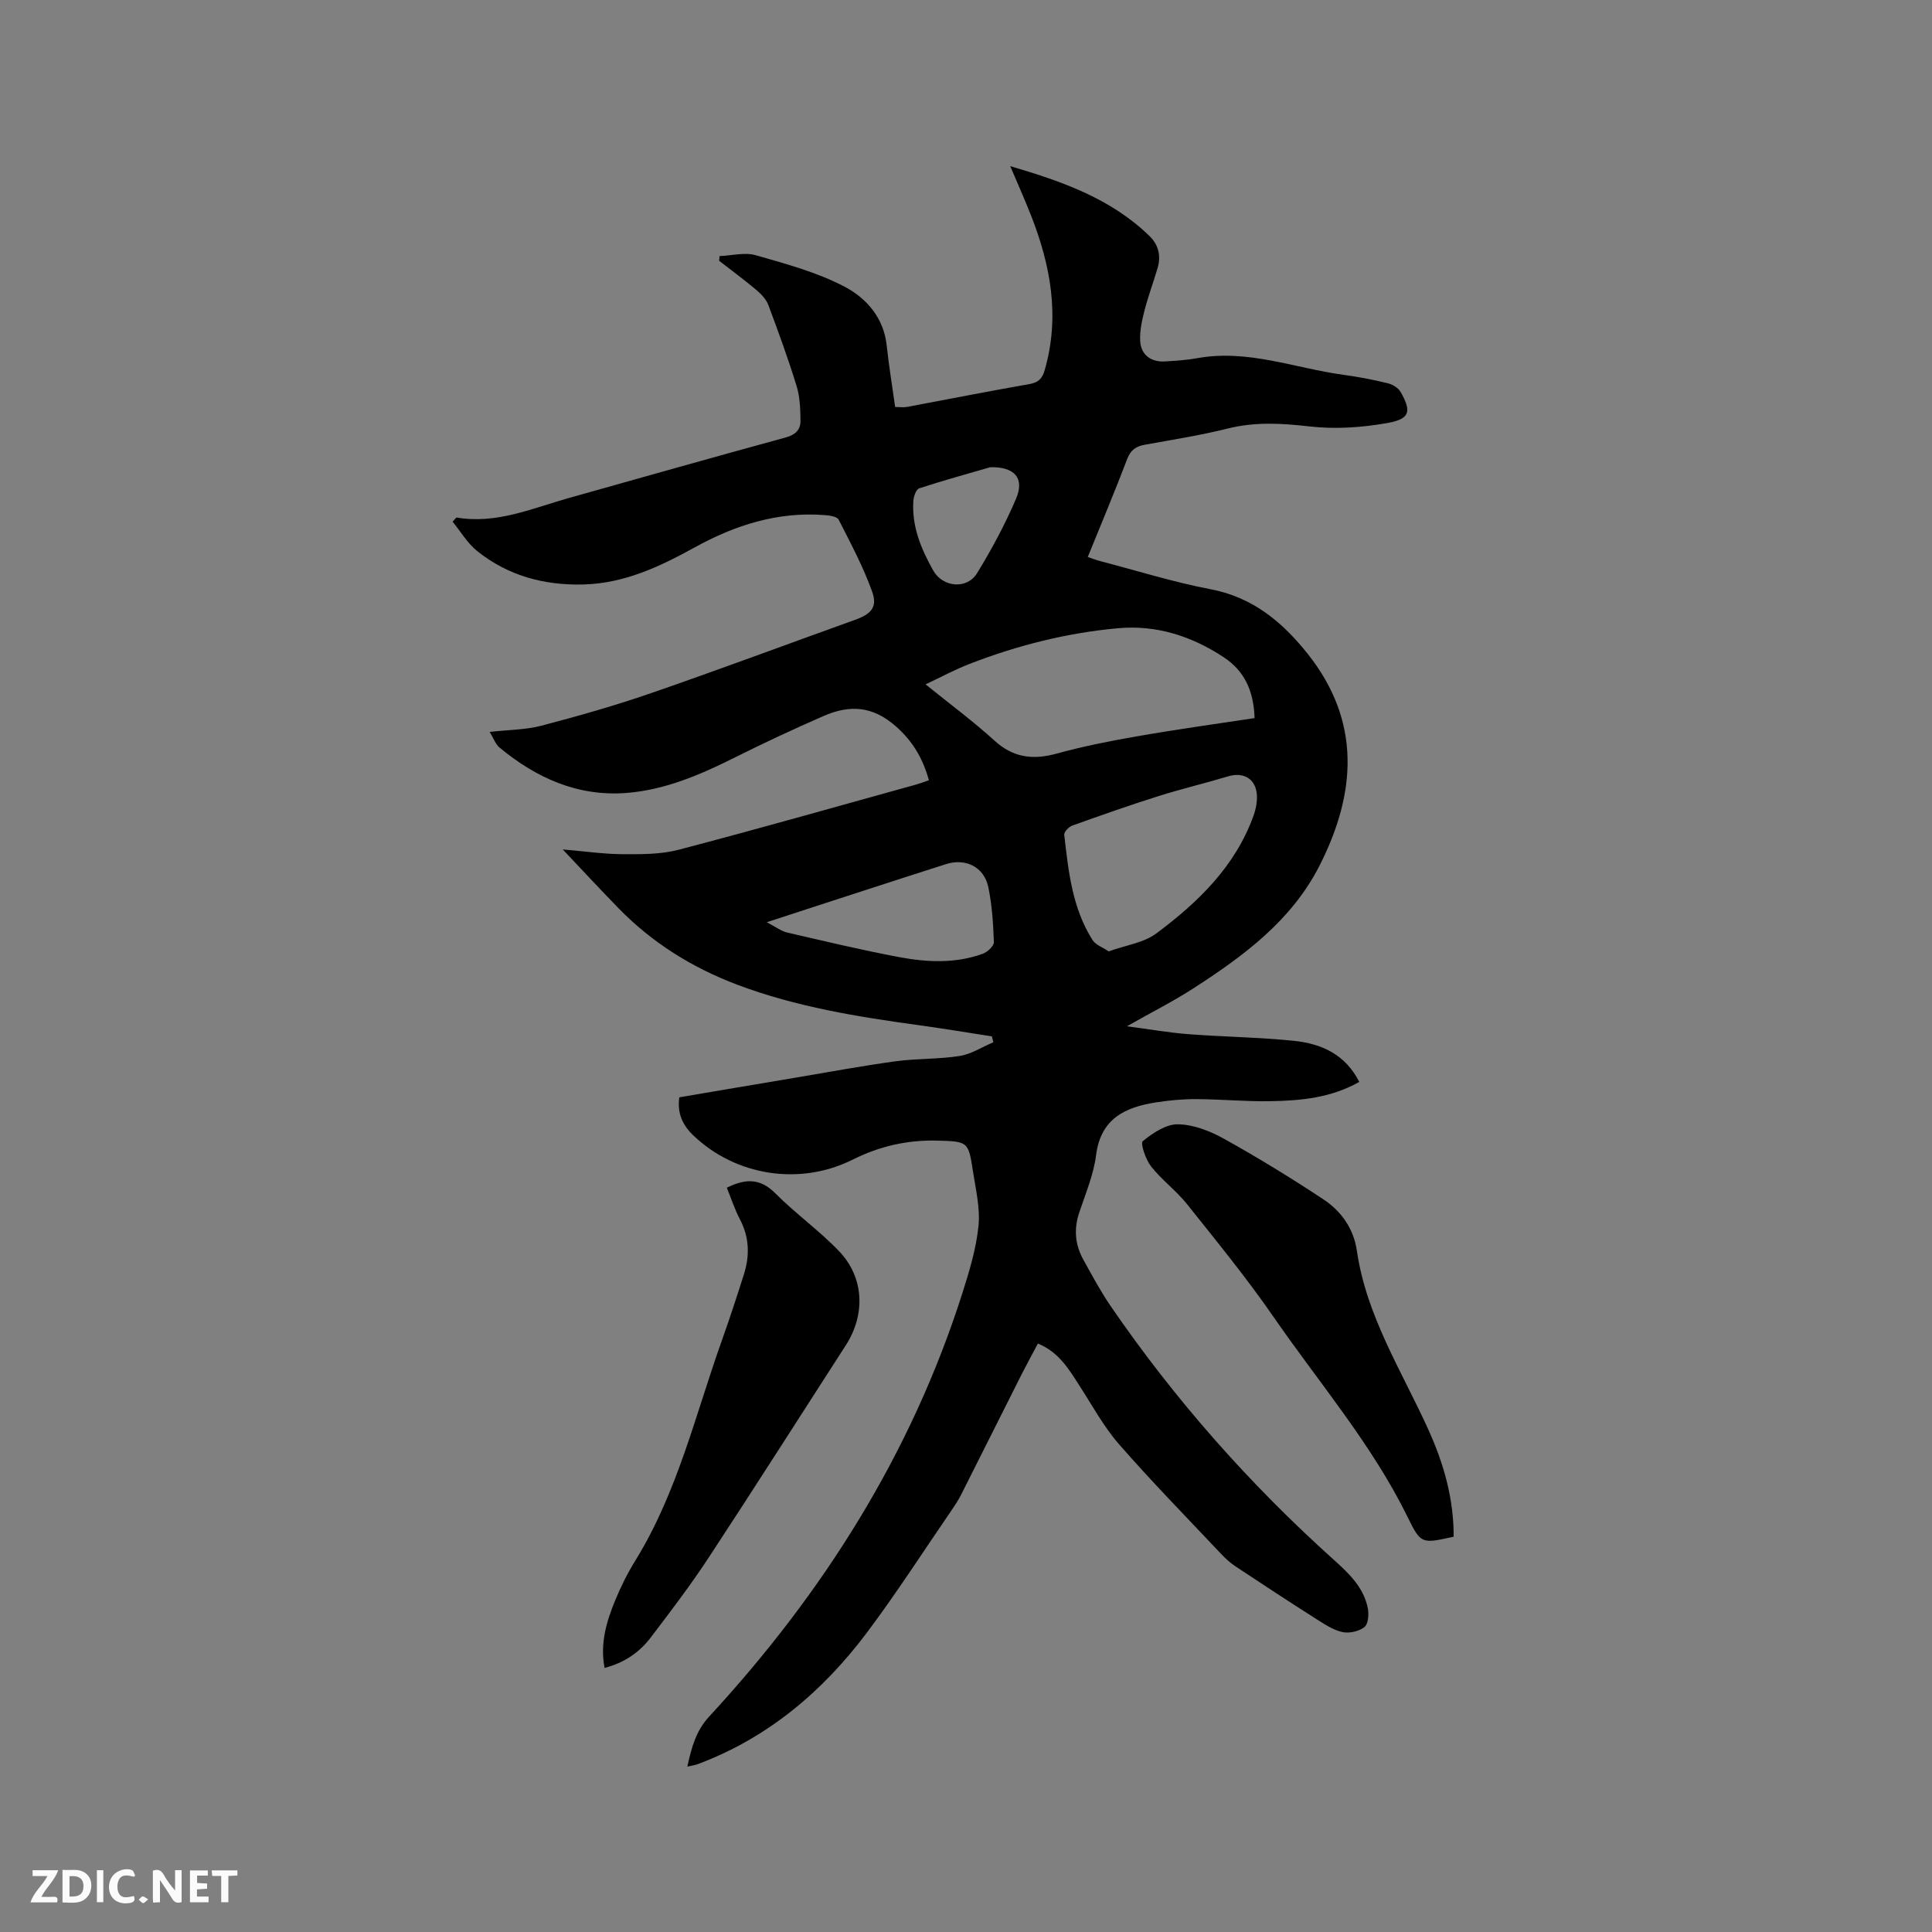 <svg enable-background="new 0 0 400 400" viewBox="0 0 400 400" xmlns="http://www.w3.org/2000/svg"><rect x="0" y="0" width="400" height="400" fill="#808080" stroke="none"/><path d="m214.89 278.17c-1.19 2.24-2.35 4.35-3.44 6.5-4.15 8.23-8.26 16.47-12.41 24.69-.57 1.13-1.26 2.2-1.98 3.25-5.81 8.47-11.37 17.12-17.52 25.33-9.18 12.24-20.56 21.89-35.12 27.32-.56.21-1.18.28-2.12.5.89-3.96 1.75-7.36 4.54-10.38 23.58-25.54 41.8-54.35 52.41-87.65 1.44-4.53 2.85-9.17 3.33-13.86.38-3.69-.55-7.55-1.13-11.3-.95-6.24-1.02-6.25-7.41-6.42-6.15-.16-11.96 1.16-17.48 3.93-10.93 5.47-24.2 3.41-33-4.99-2.2-2.1-3.38-4.53-2.92-7.9 8.02-1.36 16.04-2.73 24.06-4.07 6.89-1.16 13.77-2.44 20.7-3.39 4.39-.6 8.9-.41 13.27-1.1 2.42-.38 4.66-1.86 6.99-2.84-.1-.41-.2-.81-.3-1.22-4.98-.77-9.95-1.6-14.95-2.29-12.81-1.76-25.55-3.8-37.75-8.4-9.37-3.54-17.65-8.7-24.64-15.88-3.67-3.77-7.24-7.62-11.51-12.13 4.75.4 8.59.97 12.42.98 3.86.02 7.86.05 11.54-.91 16.39-4.29 32.68-8.93 49-13.45.91-.25 1.79-.59 2.86-.95-1.26-4.4-3.19-7.89-6.75-11.07-4.91-4.39-9.72-4.57-15.11-2.21-6.2 2.71-12.34 5.57-18.39 8.6-7.16 3.58-14.5 6.73-22.51 7.32-9.98.74-18.6-3.13-26.17-9.43-.81-.68-1.2-1.87-2.02-3.22 3.94-.44 7.46-.42 10.75-1.29 7.66-2.01 15.29-4.18 22.77-6.77 14.1-4.87 28.09-10.1 42.13-15.14 3.32-1.19 4.7-2.62 3.54-5.84-1.85-5.14-4.45-10.02-6.94-14.91-.32-.63-1.83-.85-2.82-.93-9.75-.78-18.66 2.08-27.05 6.72-7.21 3.98-14.54 7.42-22.97 7.64-8.11.21-15.58-1.8-21.96-6.89-2.06-1.64-3.47-4.09-5.12-6.11.57-.6.73-.88.84-.86 8.21 1.4 15.59-1.89 23.18-4.03 14.97-4.21 29.94-8.45 44.95-12.55 1.99-.54 3.07-1.59 3.05-3.42-.02-2.4-.1-4.92-.79-7.18-1.74-5.66-3.77-11.24-5.85-16.79-.45-1.2-1.48-2.29-2.49-3.14-2.49-2.1-5.13-4.04-7.71-6.05.03-.32.06-.65.09-.97 2.51-.1 5.2-.83 7.49-.18 6.27 1.8 12.72 3.53 18.44 6.54 4.45 2.34 8.06 6.41 8.67 12.13.45 4.2 1.14 8.38 1.75 12.75.91 0 1.73.13 2.51-.02 8.43-1.57 16.85-3.25 25.3-4.72 1.89-.33 2.66-1.18 3.15-2.88 3.19-11.04 1.26-21.61-2.81-31.99-1.26-3.22-2.68-6.38-4.32-10.25 10.91 3.2 20.88 6.75 28.81 14.45 1.94 1.88 2.43 4.18 1.68 6.71-.87 2.94-1.95 5.82-2.71 8.79-.52 2.02-.98 4.15-.88 6.21.14 2.9 2.24 4.46 5.16 4.27 2.22-.14 4.46-.27 6.64-.67 10.5-1.92 20.3 2.1 30.41 3.46 3.04.41 6.07 1 9.05 1.73.99.24 2.18.95 2.66 1.8 2.28 3.99 1.96 5.58-2.62 6.41-5.33.96-10.96 1.34-16.31.72-5.74-.66-11.23-.97-16.9.45-5.64 1.41-11.41 2.31-17.14 3.35-1.81.33-2.91 1.07-3.62 2.92-2.57 6.72-5.35 13.36-8.18 20.32.95.32 1.79.65 2.65.87 7.58 1.98 15.09 4.34 22.77 5.8 8.76 1.66 14.92 6.84 20.13 13.4 11.07 13.95 10.07 28.78 2.45 43.8-5.79 11.4-15.71 18.71-26.1 25.42-4.15 2.68-8.59 4.92-13.8 7.87 4.81.63 8.74 1.33 12.7 1.63 7.28.56 14.61.64 21.87 1.38 5.64.58 10.64 2.76 13.54 8.51-5.85 3.31-12.14 3.89-18.46 3.99-5.08.08-10.16-.4-15.25-.43-2.74-.02-5.51.24-8.22.65-6.44.99-11.58 3.29-12.56 10.95-.51 4.04-2.17 7.95-3.48 11.86-1.16 3.45-.87 6.7.86 9.81 1.8 3.24 3.55 6.53 5.64 9.58 13.31 19.41 28.8 36.91 46.31 52.63 3.11 2.79 6.11 5.69 6.94 9.98.24 1.25.07 3.25-.72 3.86-1.14.88-3.13 1.33-4.55 1.02-1.89-.41-3.67-1.6-5.36-2.67-5.63-3.58-11.22-7.24-16.78-10.93-1.13-.75-2.16-1.71-3.1-2.71-7.05-7.49-14.26-14.84-21.02-22.59-3.17-3.63-5.52-8-8.16-12.08-2.2-3.43-4.3-6.99-8.62-8.75zm44.86-129.5c-.2-5.72-2.13-9.78-6.4-12.6-6.61-4.36-13.91-6.73-21.9-6-10.59.96-20.83 3.55-30.73 7.39-2.98 1.15-5.81 2.69-9.09 4.23 5.12 4.14 9.9 7.67 14.27 11.65 3.91 3.56 7.98 4.03 12.89 2.68 5.48-1.51 11.1-2.62 16.71-3.59 7.99-1.4 16.04-2.51 24.25-3.76zm-30.21 48.3c3.5-1.26 7.25-1.76 9.89-3.73 8.63-6.44 16.32-13.86 20.1-24.37.49-1.36.79-2.9.69-4.32-.24-3.35-2.78-4.77-5.97-3.81-4.75 1.43-9.59 2.57-14.32 4.06-6.02 1.9-11.98 4-17.93 6.13-.72.26-1.73 1.32-1.66 1.9.87 7.57 1.65 15.2 5.89 21.84.62.96 2 1.42 3.31 2.3zm-70.79-6.03c1.93 1 3.01 1.85 4.23 2.13 7.73 1.79 15.45 3.64 23.24 5.1 5.75 1.07 11.62 1.35 17.26-.71.97-.35 2.31-1.6 2.29-2.4-.13-3.8-.38-7.64-1.14-11.35-.87-4.21-4.68-6.1-8.77-4.8-5.64 1.79-11.28 3.62-16.91 5.45-6.43 2.07-12.84 4.18-20.2 6.58zm46.27-94.21c-4.63 1.35-9.72 2.74-14.72 4.38-.63.21-1.14 1.68-1.2 2.6-.35 5.26 1.6 9.93 4.11 14.4 1.97 3.5 6.97 3.99 9.08.56 3.02-4.92 5.78-10.06 8.05-15.36 1.84-4.29-.23-6.69-5.32-6.58z" fill="#000001"/><path d="m150.48 245.91c3.98-2 7-1.91 10.06 1.17 4.17 4.19 9.07 7.68 13.16 11.94 5.23 5.45 5.52 13.14 1.41 19.51-9.48 14.69-18.85 29.44-28.45 44.05-3.72 5.66-7.84 11.06-11.94 16.46-2.34 3.07-5.44 5.21-9.55 6.29-.97-5.12.41-9.64 2.21-14.02 1.16-2.83 2.55-5.6 4.16-8.21 8.74-14.15 12.45-30.27 17.95-45.68 1.6-4.48 3.08-9.02 4.52-13.55 1.23-3.88 1.15-7.66-.8-11.39-1.1-2.09-1.84-4.39-2.73-6.57z" fill="#000001"/><path d="m300.97 318.15c-6.66 1.49-6.78 1.55-9.55-4.09-7.39-15.04-18.29-27.72-27.72-41.37-5.58-8.08-11.82-15.71-17.95-23.4-2.23-2.79-5.22-4.99-7.43-7.79-1.12-1.43-2.26-4.79-1.72-5.23 2.07-1.7 4.84-3.55 7.31-3.5 3.22.06 6.67 1.41 9.56 3.03 7 3.9 13.86 8.1 20.55 12.53 3.7 2.45 6.25 6.08 6.91 10.64 1.96 13.52 9.29 24.87 14.77 36.96 3.18 7 5.28 14.26 5.27 22.22z" fill="#000001"/><g fill="#fafbfa"><path d="m37.59 393.81c-.92.31-1.52.05-2-.78-.7-1.2-1.52-2.34-2.47-3.78v4.59c-.55.03-.95.05-1.41.07-.03-.37-.06-.64-.06-.91 0-1.91 0-3.81 0-5.7 1.13-.41 1.77-.03 2.29.91.62 1.11 1.38 2.14 2.31 3.19v-4.2h1.35v6.61z"/><path d="m12.94 393.88v-6.75c1.9.19 3.93-.54 5.37 1.29.8 1.01.78 2.88.03 3.97-1.37 1.97-3.4 1.51-5.4 1.49m1.45-1.22c2.04.12 2.92-.58 2.89-2.21-.03-1.51-.98-2.19-2.89-2z"/><path d="m11.81 393.87h-5.49c.68-2.18 2.47-3.48 3.51-5.45h-3.08v-1.21h5.29c-.71 2.13-2.44 3.48-3.47 5.51.86 0 1.63.04 2.39-.01.79-.05 1.14.21.85 1.16"/><path d="m39.33 393.86v-6.61h3.7v1.07h-2.22v1.52c.68.04 1.34.09 2.07.13v1.07c-.72.05-1.38.09-2.1.14v1.48h2.4v1.19h-3.85z"/><path d="m27.71 388.56c-1.15-.3-2.46-.61-3.1.64-.37.73-.41 1.93-.06 2.67.63 1.35 1.99.93 3.17.68.35.94-.01 1.32-.93 1.46-1.62.25-3.05-.27-3.76-1.48-.73-1.24-.6-3.03.31-4.17.88-1.11 2.71-1.7 4-1.16.32.13.44.74.65 1.12-.1.08-.19.16-.28.24"/><path d="m49.15 387.24v1.07c-.59.02-1.17.05-1.87.08v5.44h-1.48v-5.44h-1.85c-.05-.4-.08-.73-.13-1.15z"/><path d="m20.06 387.21h1.33v6.62h-1.33z"/><path d="m30.68 393.25c-.49.38-.8.79-1.05.76-.32-.05-.6-.45-.9-.7.26-.24.51-.64.8-.67.29-.04.62.3 1.15.61"/></g></svg>